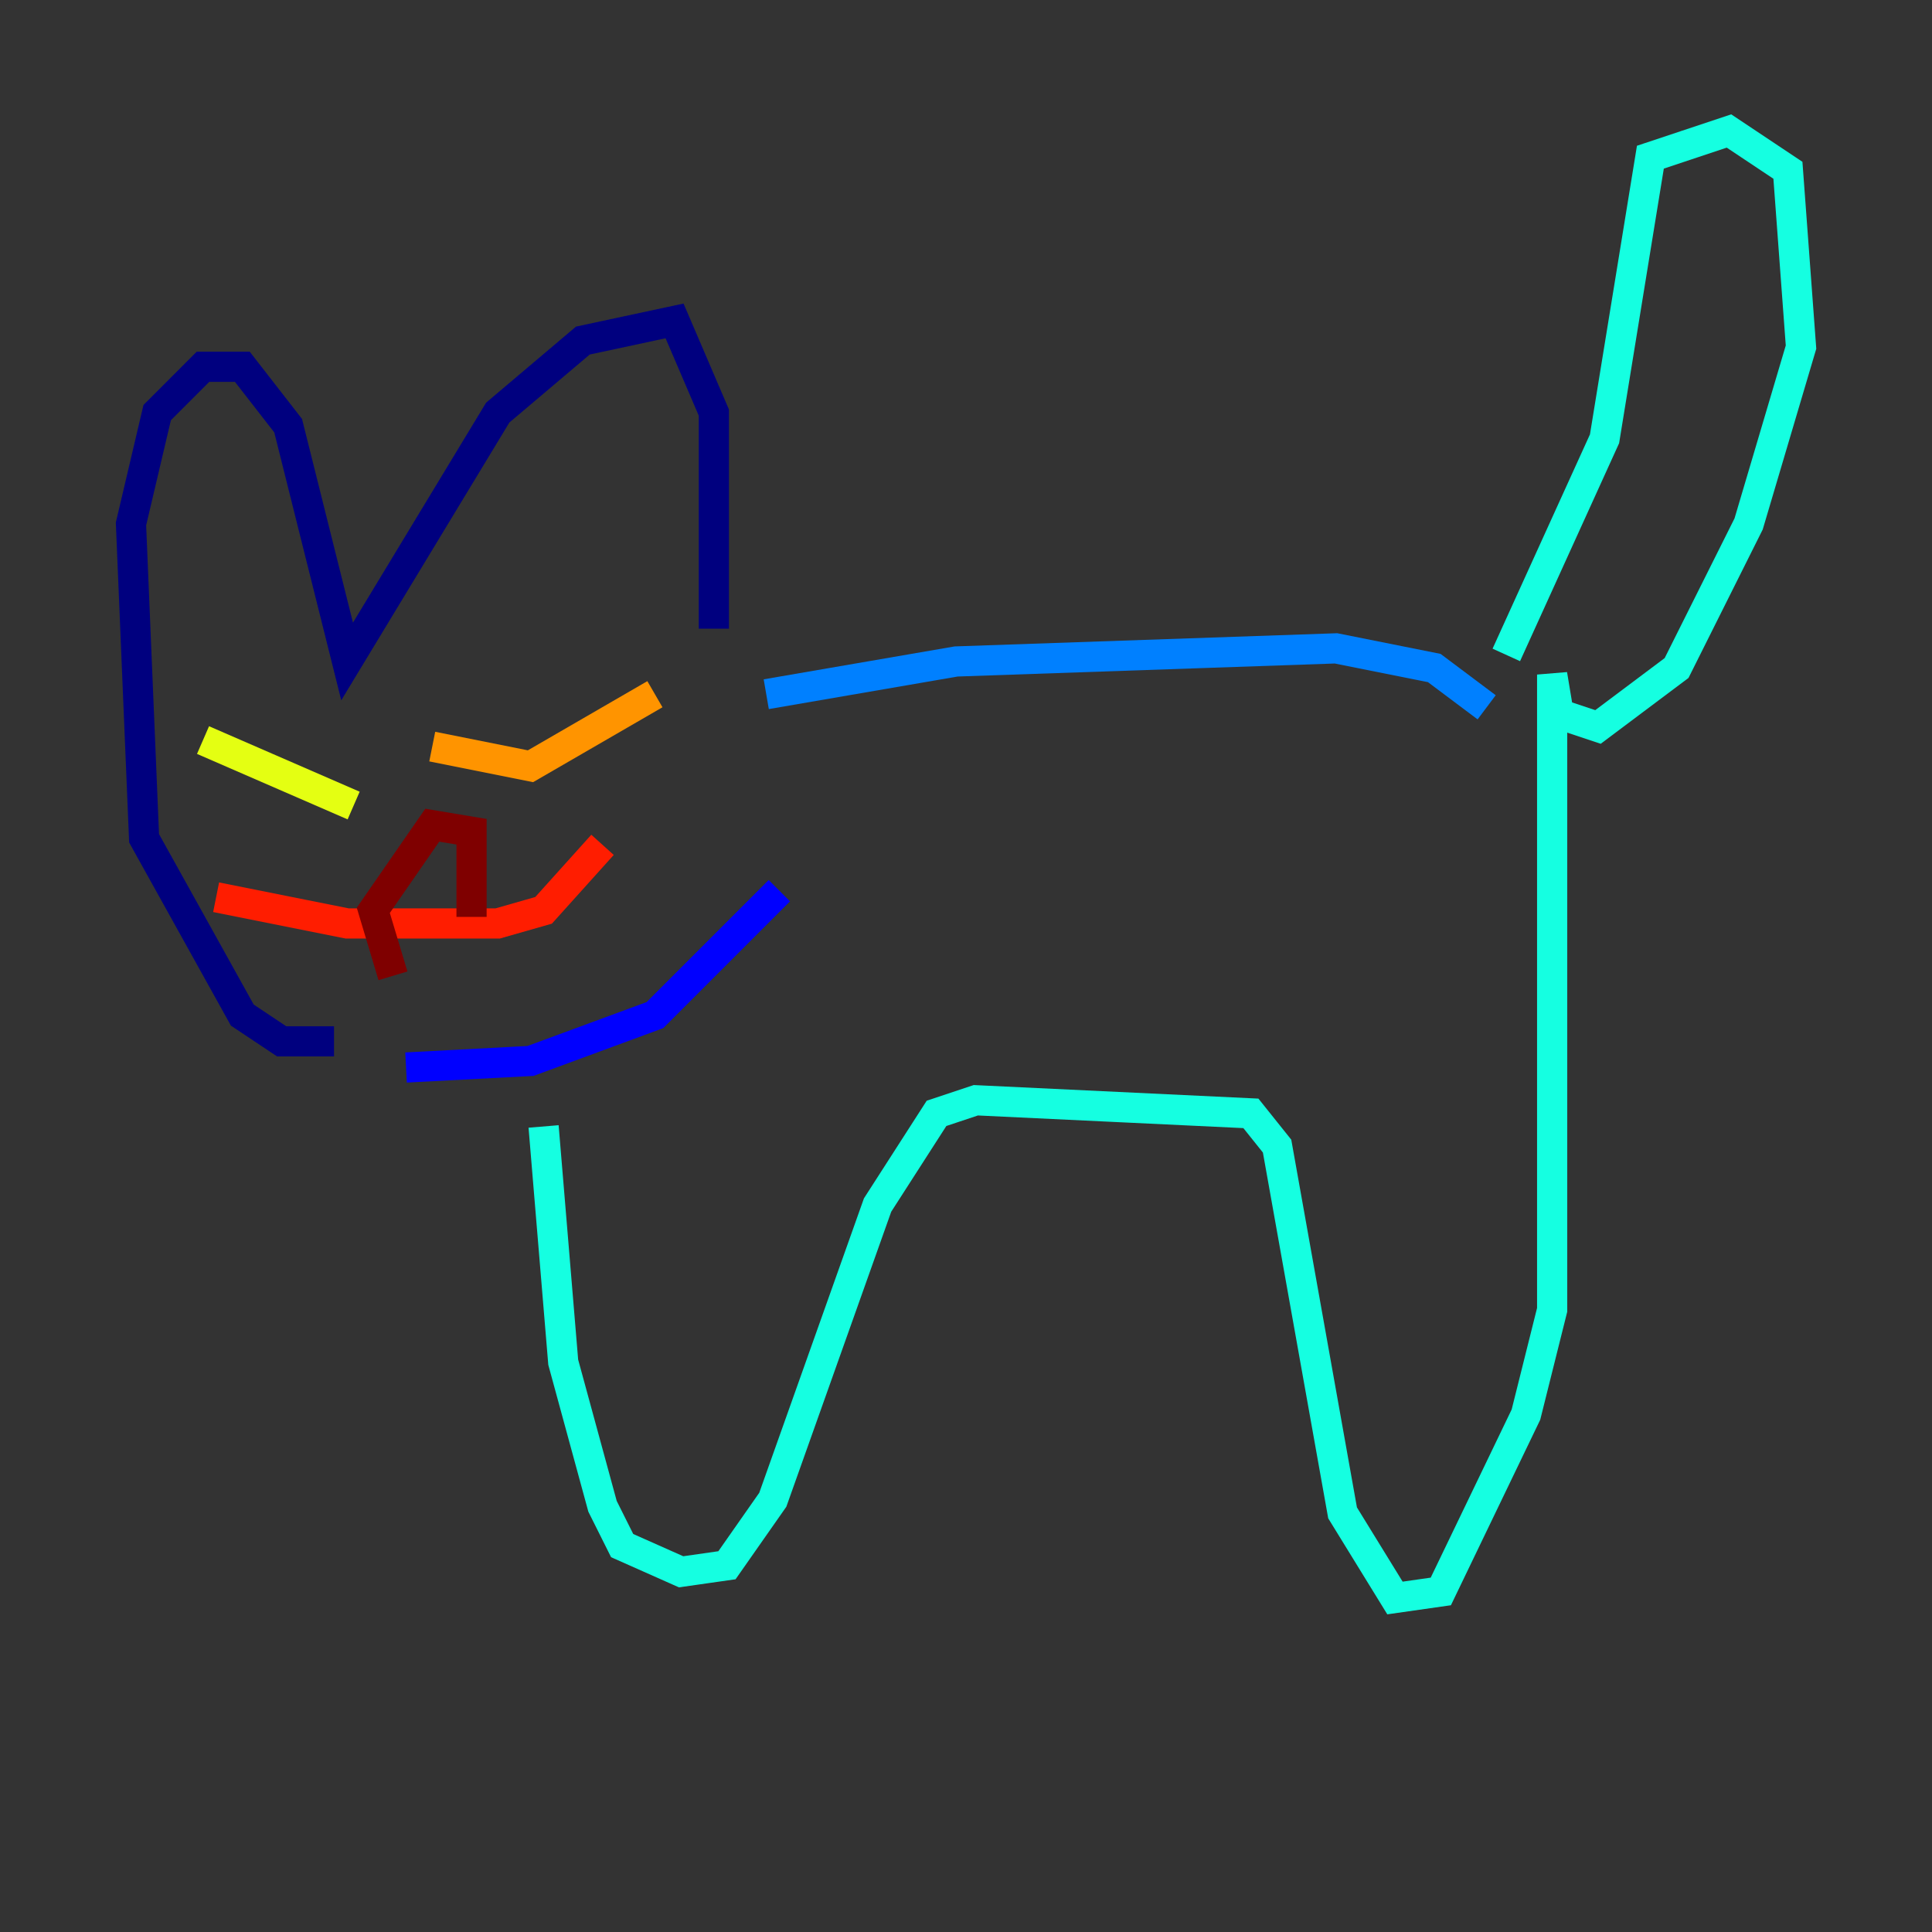 <?xml version="1.0" encoding="utf-8" ?>
<svg baseProfile="tiny" height="128" version="1.2" viewBox="0,0,128,128" width="128" xmlns="http://www.w3.org/2000/svg" xmlns:ev="http://www.w3.org/2001/xml-events" xmlns:xlink="http://www.w3.org/1999/xlink"><rect x="0" y="0" width="128" height="128" fill="#333333" stroke="none"/><defs /><polyline fill="none" points="22.129,68.99 18.658,68.99 16.054,67.254 9.546,55.539 8.678,34.712 10.414,27.336 13.451,24.298 16.054,24.298 19.091,28.203 22.997,43.824 32.976,27.336 38.617,22.563 44.691,21.261 47.295,27.336 47.295,41.654" stroke="#00007f" stroke-width="2" /><polyline fill="none" points="26.902,70.725 35.146,70.291 43.39,67.254 51.634,59.01" stroke="#0000ff" stroke-width="2" /><polyline fill="none" points="50.766,45.993 63.349,43.824 88.515,42.956 95.024,44.258 98.495,46.861" stroke="#0080ff" stroke-width="2" /><polyline fill="none" points="36.014,74.63 37.315,90.251 39.919,99.797 41.22,102.4 45.125,104.136 48.163,103.702 51.2,99.363 58.142,79.837 62.047,73.763 64.651,72.895 82.875,73.763 84.61,75.932 88.949,100.231 92.42,105.871 95.458,105.437 101.098,93.722 102.834,86.78 102.834,44.691 103.268,47.295 105.871,48.163 111.078,44.258 115.851,34.712 119.322,22.997 118.454,11.281 114.549,8.678 109.342,10.414 106.305,29.071 99.797,43.39" stroke="#15ffe1" stroke-width="2" /><polyline fill="none" points="32.976,45.993 32.976,45.993" stroke="#7cff79" stroke-width="2" /><polyline fill="none" points="13.451,49.031 23.43,53.37" stroke="#e4ff12" stroke-width="2" /><polyline fill="none" points="28.637,49.464 35.146,50.766 43.39,45.993" stroke="#ff9400" stroke-width="2" /><polyline fill="none" points="14.319,59.444 22.997,61.18 32.976,61.18 36.014,60.312 39.919,55.973" stroke="#ff1d00" stroke-width="2" /><polyline fill="none" points="26.034,64.651 24.732,60.312 28.637,54.671 31.241,55.105 31.241,60.746" stroke="#7f0000" stroke-width="2" /></svg>